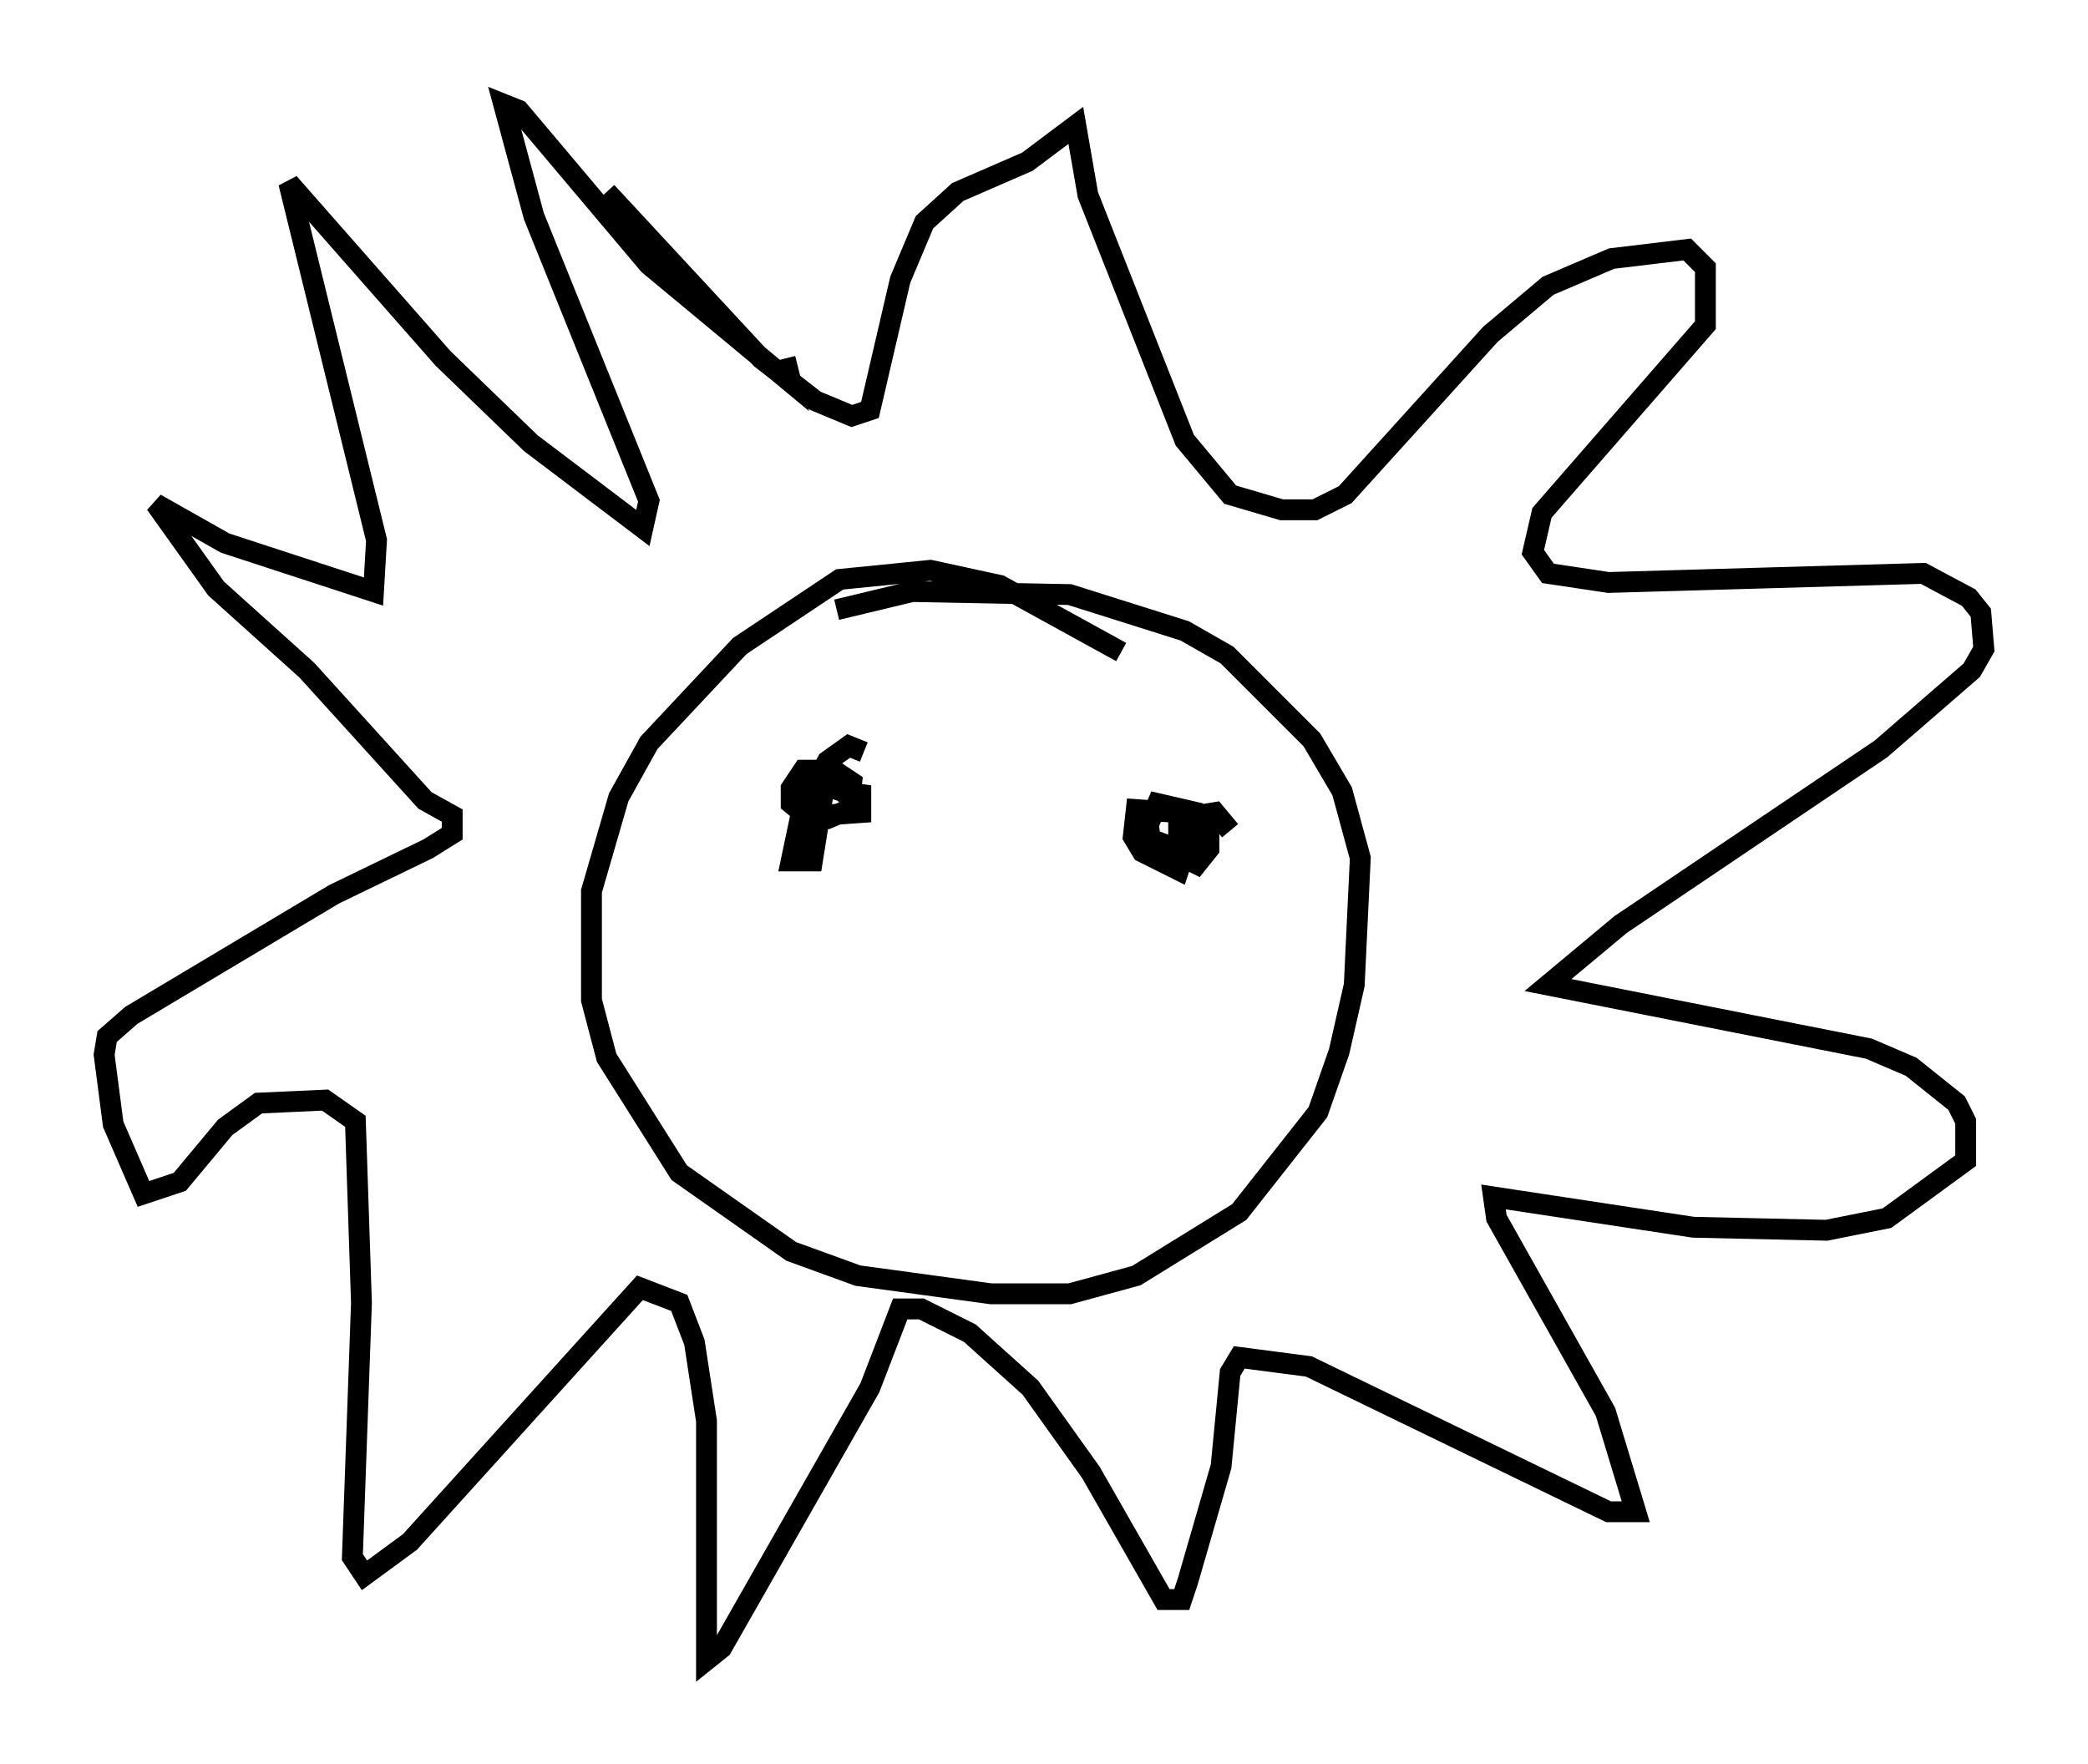 <?xml version="1.0" encoding="utf-8" ?>
<svg baseProfile="full" height="84.659" version="1.1" width="100.201" xmlns="http://www.w3.org/2000/svg" xmlns:ev="http://www.w3.org/2001/xml-events" xmlns:xlink="http://www.w3.org/1999/xlink"><defs /><rect fill="white" height="84.659" width="100.201" x="0" y="0" /><path d="M54.385, 32.162 m-0.581, -0.872 l-5.81, -3.196 -3.341, -0.726 l-4.358, 0.436 -4.793, 3.196 l-4.358, 4.648 -1.453, 2.615 l-1.307, 4.503 0.0, 5.229 l0.726, 2.76 3.486, 5.52 l5.374, 3.777 3.196, 1.162 l6.391, 0.872 3.777, 0.0 l3.196, -0.872 4.939, -3.05 l3.777, -4.793 1.017, -2.905 l0.726, -3.196 0.291, -6.101 l-0.872, -3.196 -1.453, -2.469 l-4.067, -4.067 -2.034, -1.162 l-5.52, -1.743 -7.553, -0.145 l-3.631, 0.872 m-11.039, -20.045 l7.408, 7.989 2.615, 2.034 l1.743, 0.726 0.872, -0.291 l1.453, -6.246 1.162, -2.76 l1.598, -1.453 3.341, -1.453 l2.324, -1.743 0.581, 3.341 l4.648, 11.765 2.179, 2.615 l2.469, 0.726 1.598, 0.0 l1.453, -0.726 6.972, -7.698 l2.76, -2.324 3.05, -1.307 l3.631, -0.436 0.872, 0.872 l0.0, 2.76 -7.844, 9.006 l-0.436, 1.888 0.726, 1.017 l2.905, 0.436 15.106, -0.436 l2.179, 1.162 0.581, 0.726 l0.145, 1.743 -0.581, 1.017 l-4.358, 3.777 -12.492, 8.425 l-3.486, 2.905 15.397, 3.05 l2.034, 0.872 2.179, 1.743 l0.436, 0.872 0.0, 1.888 l-3.777, 2.76 -2.905, 0.581 l-6.391, -0.145 -9.587, -1.453 l0.145, 1.017 5.229, 9.296 l1.453, 4.793 -1.307, 0.0 l-14.38, -6.972 -3.341, -0.436 l-0.436, 0.726 -0.436, 4.503 l-1.598, 5.52 -0.291, 0.872 l-0.872, 0.0 -3.486, -6.101 l-2.905, -4.067 -2.905, -2.615 l-2.324, -1.162 -1.017, 0.0 l-1.453, 3.777 -7.117, 12.492 l-0.726, 0.581 0.0, -11.475 l-0.581, -3.777 -0.726, -1.888 l-1.888, -0.726 -11.039, 12.201 l-2.179, 1.598 -0.581, -0.872 l0.436, -12.201 -0.291, -8.715 l-1.453, -1.017 -3.196, 0.145 l-1.598, 1.162 -2.179, 2.615 l-1.743, 0.581 -1.453, -3.341 l-0.436, -3.341 0.145, -0.872 l1.162, -1.017 9.732, -5.81 l4.503, -2.179 1.162, -0.726 l0.0, -0.872 -1.307, -0.726 l-5.665, -6.246 -4.358, -3.922 l-2.905, -4.067 3.341, 1.888 l7.117, 2.324 0.145, -2.469 l-4.212, -17.14 7.408, 8.425 l4.212, 4.067 5.374, 4.067 l0.291, -1.307 -5.52, -13.654 l-1.453, -5.374 0.726, 0.291 l6.246, 7.408 6.827, 5.665 l-0.291, -1.162 m3.777, 18.883 l-0.726, -0.291 -1.017, 0.726 l-1.162, 2.034 -0.581, 2.76 l1.017, 0.0 0.581, -3.631 l-0.291, -0.726 -0.726, 0.0 l-0.581, 0.872 0.0, 0.726 l0.872, 0.726 0.872, 0.0 l1.017, -0.436 0.145, -1.307 l-0.872, -0.581 -0.726, 0.436 l0.0, 1.743 2.034, -0.145 l0.0, -0.872 -1.017, -0.145 l-0.145, 0.436 m18.883, 1.453 l-0.726, -0.872 -1.743, 0.291 l0.0, 1.743 0.872, 0.436 l0.581, -0.726 0.0, -1.017 l-0.581, -0.726 -1.888, -0.436 l-0.436, 1.017 0.145, 1.017 l1.453, 0.581 0.581, -1.162 l-0.726, -1.017 -2.034, -0.145 l-0.145, 1.307 0.436, 0.726 l1.743, 0.872 0.291, -0.872 l-1.162, -0.436 -0.436, 0.581 " fill="none" stroke="black" stroke-width="1" /></svg>